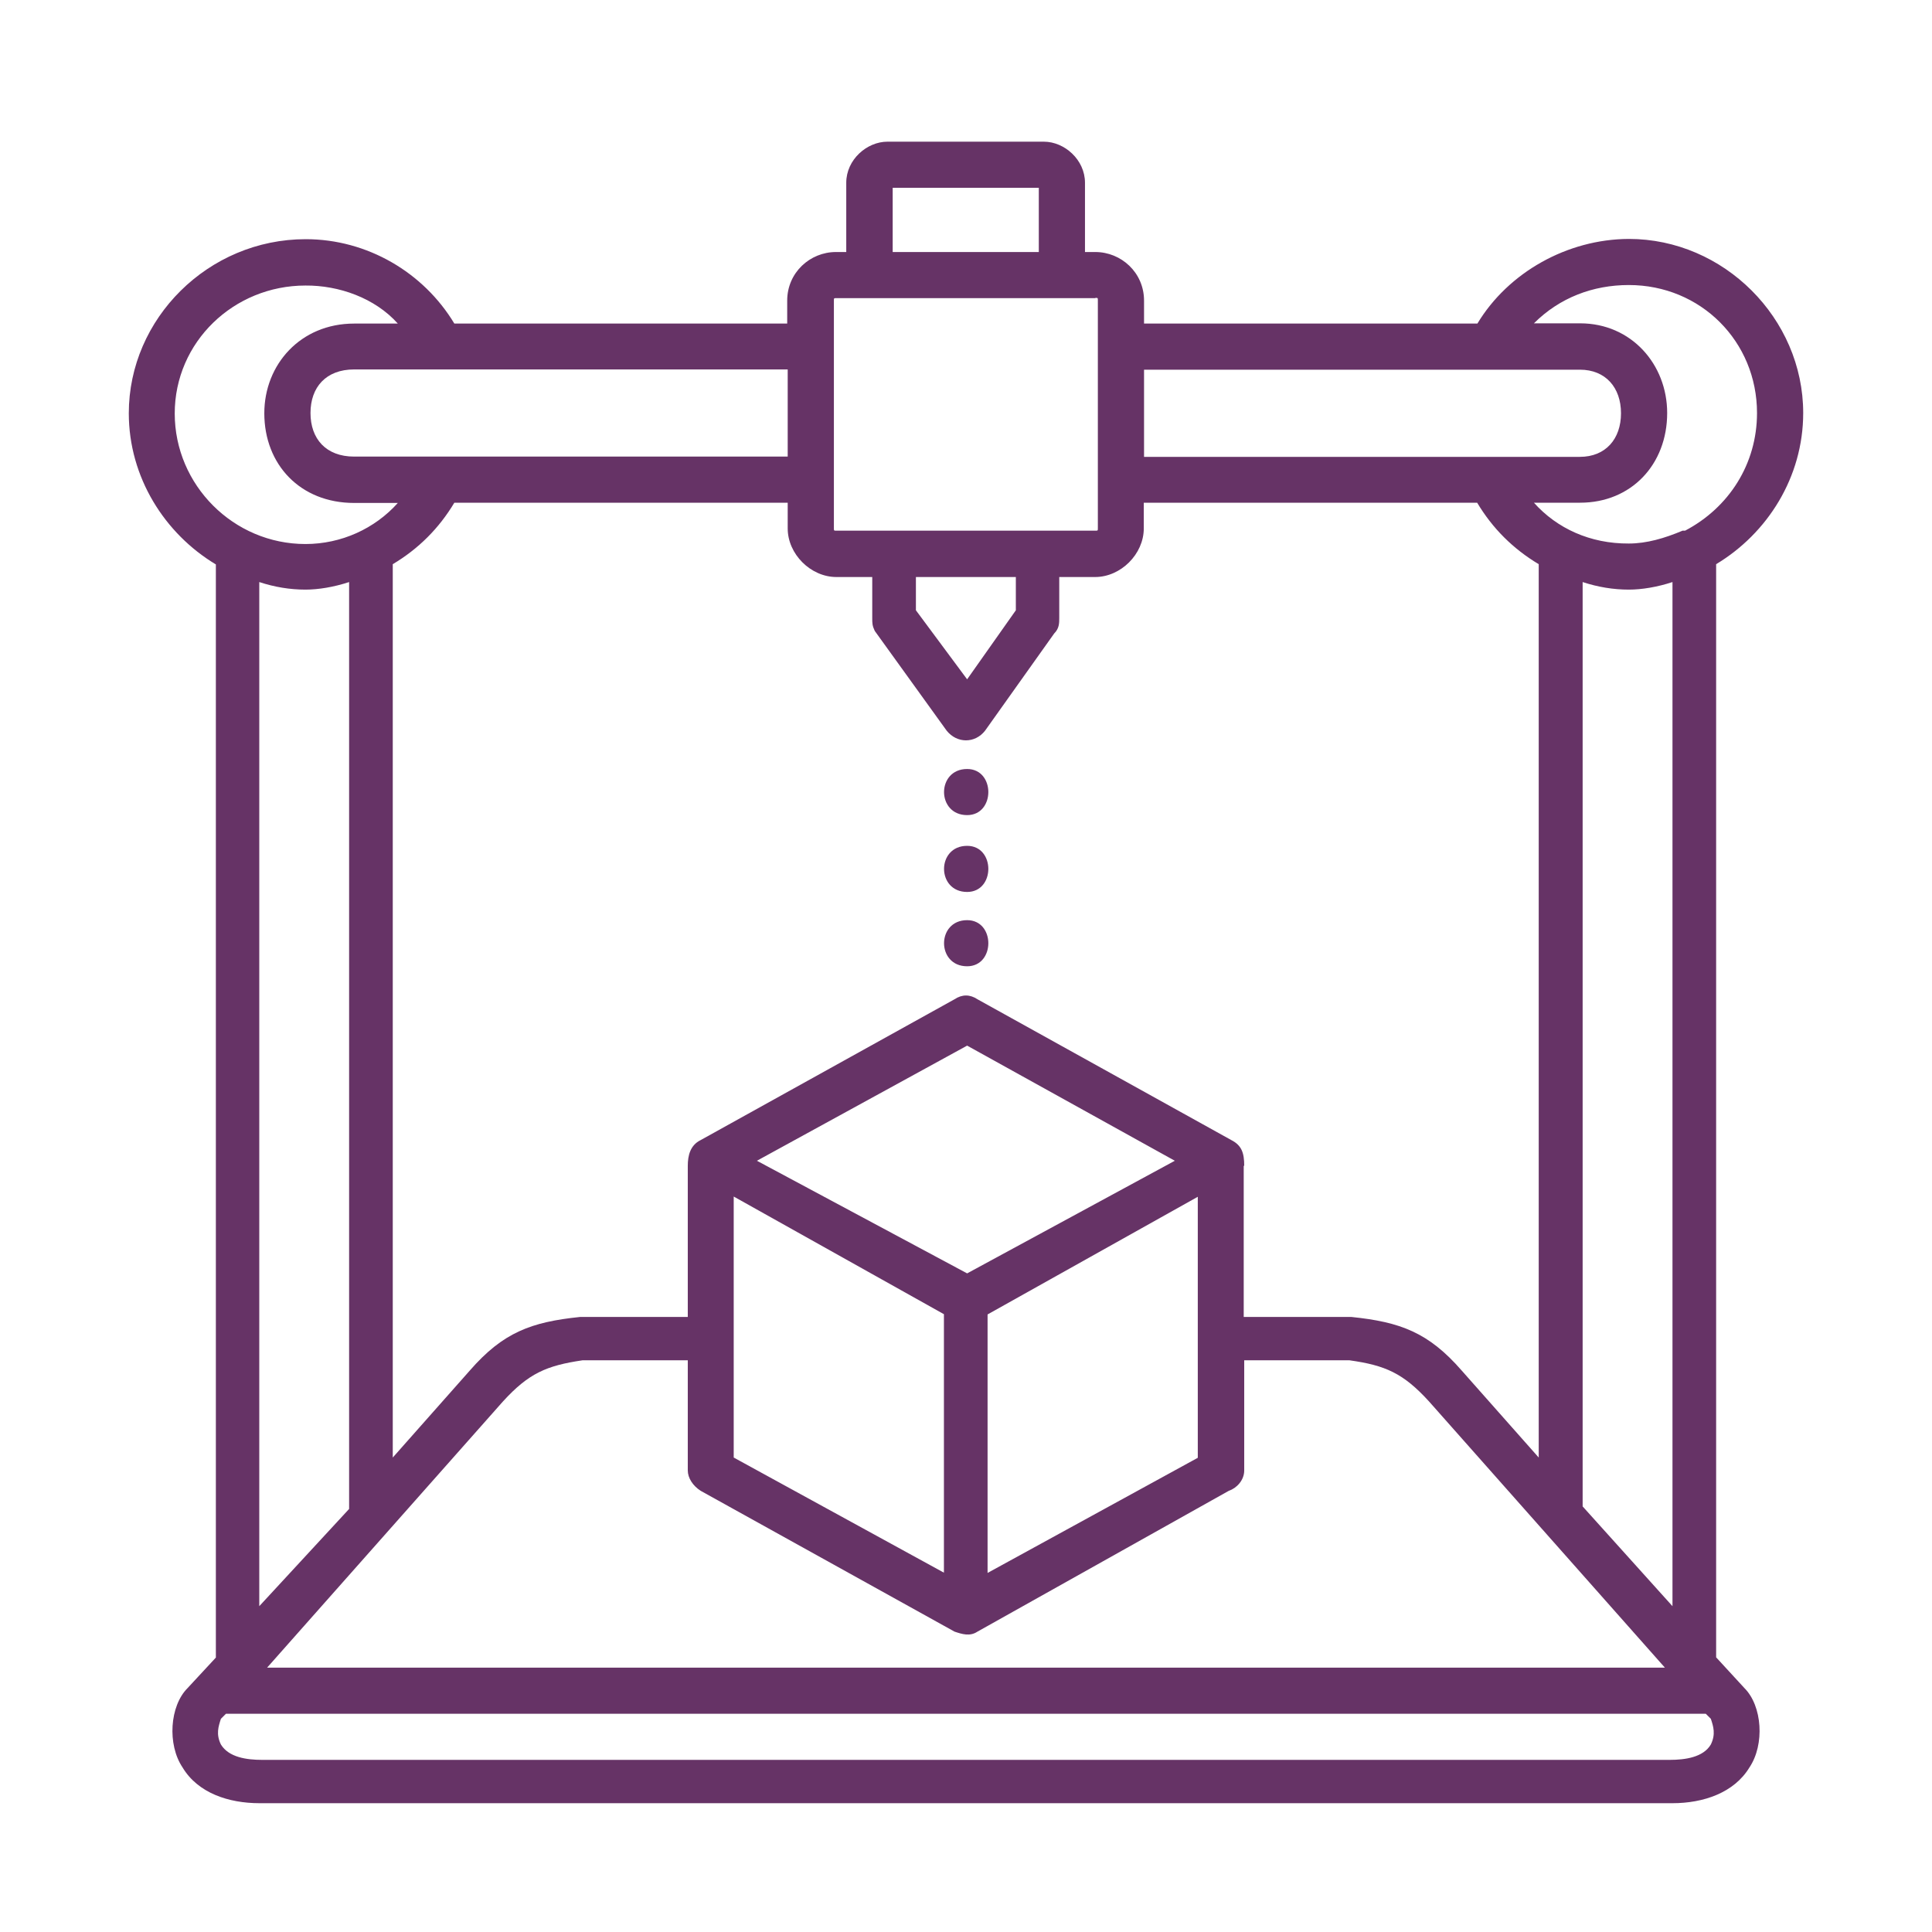 <svg width="150" height="150" viewBox="0 0 150 150" fill="none" xmlns="http://www.w3.org/2000/svg">
<path d="M122.876 116.958V45.191C124.071 45.583 125.266 45.778 126.461 45.778C127.46 45.778 128.656 45.583 129.851 45.191V124.704L122.876 116.958ZM27.105 117.154L20.13 124.704V45.191C21.325 45.583 22.52 45.778 23.715 45.778C24.714 45.778 25.91 45.583 27.105 45.191V117.154ZM85.041 23.127C85.237 23.127 85.237 23.127 85.237 23.323V41.005C85.237 41.201 85.237 41.201 85.041 41.201H64.939C64.743 41.201 64.743 41.201 64.743 41.005V23.343C64.743 23.147 64.743 23.147 64.939 23.147H85.041V23.127ZM80.672 19.567H69.308V14.579H80.653V19.567H80.672ZM71.111 44.8H78.87V47.382L75.088 52.742L71.111 47.382V44.8ZM61.157 28.702V35.45H27.497C25.302 35.45 24.107 34.062 24.107 32.066C24.107 30.071 25.302 28.683 27.497 28.683H61.157V28.702ZM88.823 28.702H122.66C124.659 28.702 125.854 30.091 125.854 32.086C125.854 34.081 124.659 35.47 122.66 35.47H88.823V28.702ZM114.705 25.122H88.823V23.343C88.823 21.152 87.04 19.567 85.041 19.567H84.238V14.188C84.238 12.408 82.651 11 81.044 11H68.897C67.31 11 65.703 12.389 65.703 14.188V19.567H64.9C62.901 19.567 61.118 21.152 61.118 23.343V25.122H35.275C32.885 21.152 28.515 18.57 23.735 18.57C16.172 18.57 10 24.731 10 32.086C10 37.054 12.782 41.436 16.76 43.822V128.694L14.565 131.061C13.174 132.45 12.978 135.442 14.173 137.222C15.368 139.218 17.759 140 20.149 140H129.851C132.241 140 134.632 139.198 135.827 137.222C137.022 135.442 136.826 132.45 135.435 131.061L133.24 128.675V43.803C137.218 41.416 140 37.054 140 32.066C140 24.712 133.828 18.55 126.461 18.55C121.68 18.57 117.096 21.152 114.705 25.122ZM119.094 39.03H122.68C126.657 39.03 129.439 36.057 129.439 32.066C129.439 28.291 126.657 25.103 122.68 25.103H119.094C121.093 23.108 123.679 22.13 126.461 22.13C132.045 22.13 136.414 26.511 136.414 32.066C136.414 36.037 134.22 39.421 130.83 41.201H130.635C129.243 41.788 127.852 42.199 126.461 42.199C123.463 42.218 120.877 41.025 119.094 39.03ZM132.437 133.056L132.829 133.447C133.025 134.034 133.221 134.64 132.829 135.442C132.241 136.44 130.83 136.636 129.635 136.636H20.345C19.15 136.636 17.759 136.44 17.151 135.442C16.76 134.64 16.956 134.054 17.151 133.447L17.543 133.056H132.437ZM76.675 102.053L92.996 92.918V113.183L76.675 122.122V102.053ZM56.965 92.899L73.286 102.034V122.102L56.965 113.163V92.899ZM58.767 90.121L75.088 81.182L91.213 90.121L75.088 98.865L58.767 90.121ZM96.601 105.613H104.772C107.554 106.004 108.945 106.611 110.943 108.801L129.263 129.477H20.737L39.056 108.801C41.055 106.611 42.446 106.024 45.228 105.613H53.399V114.161C53.399 114.748 53.791 115.354 54.398 115.745L74.109 126.679C74.696 126.875 75.304 127.071 75.891 126.679L95.406 115.745C95.994 115.55 96.601 114.943 96.601 114.161V105.613ZM96.601 90.513C96.601 89.515 96.405 88.928 95.602 88.517L75.891 77.583C75.304 77.192 74.696 77.192 74.109 77.583L54.398 88.517C53.595 88.909 53.399 89.71 53.399 90.513V102.249H45.032C41.251 102.64 39.056 103.442 36.47 106.415L30.494 113.163V43.803C32.493 42.609 34.08 41.025 35.275 39.03H61.157V41.025C61.157 43.02 62.941 44.8 64.939 44.8H67.721V47.989C67.721 48.38 67.721 48.575 67.917 48.986L73.501 56.732C74.305 57.73 75.696 57.73 76.479 56.732L81.848 49.182C82.24 48.79 82.24 48.38 82.24 47.989V44.8H85.022C87.02 44.8 88.803 43.02 88.803 41.025V39.03H114.686C115.881 41.025 117.468 42.609 119.466 43.803V113.163L113.491 106.415C110.904 103.442 108.71 102.64 104.928 102.249H96.562V90.513H96.601ZM75.088 69.251C77.283 69.251 77.283 65.671 75.088 65.671C72.698 65.671 72.698 69.251 75.088 69.251ZM75.088 63.285C77.283 63.285 77.283 59.705 75.088 59.705C72.698 59.705 72.698 63.285 75.088 63.285ZM75.088 75.021C77.283 75.021 77.283 71.441 75.088 71.441C72.698 71.441 72.698 75.021 75.088 75.021ZM30.886 25.122H27.497C23.323 25.122 20.521 28.311 20.521 32.086C20.521 36.057 23.304 39.049 27.497 39.049H30.886C29.103 41.045 26.497 42.238 23.715 42.238C18.131 42.238 13.566 37.661 13.566 32.105C13.566 26.55 18.151 22.169 23.715 22.169C26.301 22.149 29.103 23.127 30.886 25.122Z" fill="#663366"/>
</svg>
